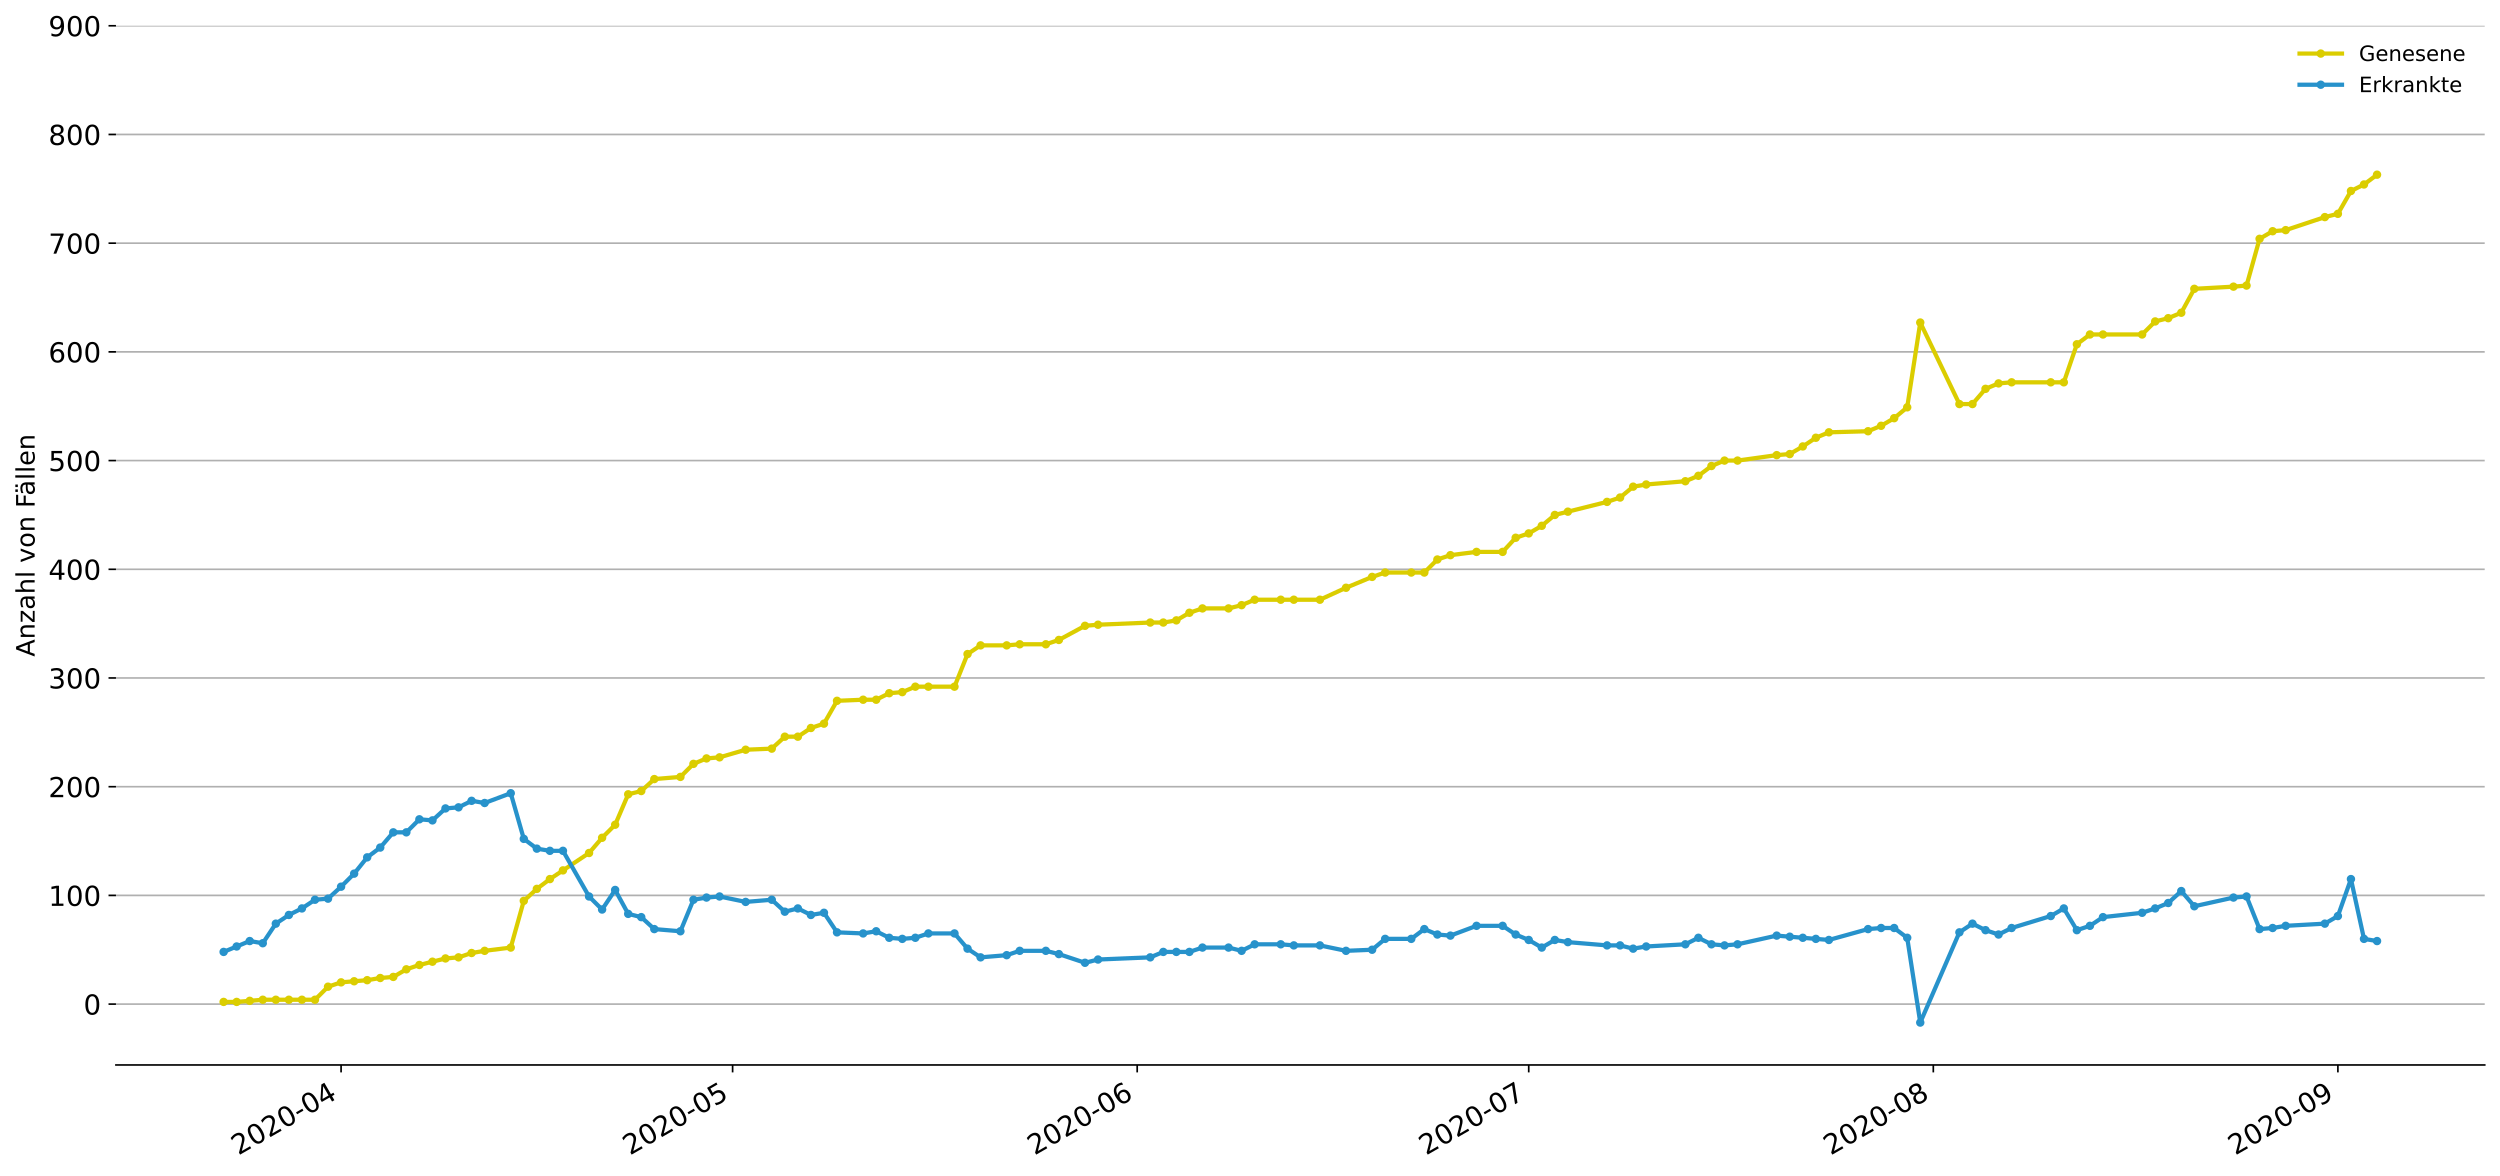 <?xml version="1.0" encoding="utf-8" standalone="no"?>
<!DOCTYPE svg PUBLIC "-//W3C//DTD SVG 1.1//EN"
  "http://www.w3.org/Graphics/SVG/1.1/DTD/svg11.dtd">
<!-- Created with matplotlib (https://matplotlib.org/) -->
<svg height="553.994pt" version="1.1" viewBox="0 0 1177.828 553.994" width="1177.828pt" xmlns="http://www.w3.org/2000/svg" xmlns:xlink="http://www.w3.org/1999/xlink">
 <defs>
  <style type="text/css">
*{stroke-linecap:butt;stroke-linejoin:round;}
  </style>
 </defs>
 <g id="figure_1">
  <g id="patch_1">
   <path d="M 0 553.994 
L 1177.828 553.994 
L 1177.828 0 
L 0 0 
z
" style="fill:#ffffff;"/>
  </g>
  <g id="axes_1">
   <g id="patch_2">
    <path d="M 54.627 501.739 
L 1170.628 501.739 
L 1170.628 12.139 
L 54.627 12.139 
z
" style="fill:#ffffff;"/>
   </g>
   <g id="matplotlib.axis_1">
    <g id="xtick_1">
     <g id="line2d_1">
      <defs>
       <path d="M 0 0 
L 0 3.5 
" id="m24f61c75d9" style="stroke:#000000;stroke-width:0.8;"/>
      </defs>
      <g>
       <use style="stroke:#000000;stroke-width:0.8;" x="160.694" xlink:href="#m24f61c75d9" y="501.739"/>
      </g>
     </g>
     <g id="text_1">
      <!-- 2020-04 -->
      <defs>
       <path d="M 19.188 8.297 
L 53.609 8.297 
L 53.609 0 
L 7.328 0 
L 7.328 8.297 
Q 12.938 14.109 22.625 23.891 
Q 32.328 33.688 34.812 36.531 
Q 39.547 41.844 41.422 45.531 
Q 43.312 49.219 43.312 52.781 
Q 43.312 58.594 39.234 62.25 
Q 35.156 65.922 28.609 65.922 
Q 23.969 65.922 18.812 64.312 
Q 13.672 62.703 7.812 59.422 
L 7.812 69.391 
Q 13.766 71.781 18.938 73 
Q 24.125 74.219 28.422 74.219 
Q 39.75 74.219 46.484 68.547 
Q 53.219 62.891 53.219 53.422 
Q 53.219 48.922 51.531 44.891 
Q 49.859 40.875 45.406 35.406 
Q 44.188 33.984 37.641 27.219 
Q 31.109 20.453 19.188 8.297 
z
" id="DejaVuSans-50"/>
       <path d="M 31.781 66.406 
Q 24.172 66.406 20.328 58.906 
Q 16.5 51.422 16.5 36.375 
Q 16.5 21.391 20.328 13.891 
Q 24.172 6.391 31.781 6.391 
Q 39.453 6.391 43.281 13.891 
Q 47.125 21.391 47.125 36.375 
Q 47.125 51.422 43.281 58.906 
Q 39.453 66.406 31.781 66.406 
z
M 31.781 74.219 
Q 44.047 74.219 50.516 64.516 
Q 56.984 54.828 56.984 36.375 
Q 56.984 17.969 50.516 8.266 
Q 44.047 -1.422 31.781 -1.422 
Q 19.531 -1.422 13.062 8.266 
Q 6.594 17.969 6.594 36.375 
Q 6.594 54.828 13.062 64.516 
Q 19.531 74.219 31.781 74.219 
z
" id="DejaVuSans-48"/>
       <path d="M 4.891 31.391 
L 31.203 31.391 
L 31.203 23.391 
L 4.891 23.391 
z
" id="DejaVuSans-45"/>
       <path d="M 37.797 64.312 
L 12.891 25.391 
L 37.797 25.391 
z
M 35.203 72.906 
L 47.609 72.906 
L 47.609 25.391 
L 58.016 25.391 
L 58.016 17.188 
L 47.609 17.188 
L 47.609 0 
L 37.797 0 
L 37.797 17.188 
L 4.891 17.188 
L 4.891 26.703 
z
" id="DejaVuSans-52"/>
      </defs>
      <g transform="translate(112.301 544.452)rotate(-30)scale(0.13 -0.13)">
       <use xlink:href="#DejaVuSans-50"/>
       <use x="63.623" xlink:href="#DejaVuSans-48"/>
       <use x="127.246" xlink:href="#DejaVuSans-50"/>
       <use x="190.869" xlink:href="#DejaVuSans-48"/>
       <use x="254.492" xlink:href="#DejaVuSans-45"/>
       <use x="290.576" xlink:href="#DejaVuSans-48"/>
       <use x="354.199" xlink:href="#DejaVuSans-52"/>
      </g>
     </g>
    </g>
    <g id="xtick_2">
     <g id="line2d_2">
      <g>
       <use style="stroke:#000000;stroke-width:0.8;" x="345.156" xlink:href="#m24f61c75d9" y="501.739"/>
      </g>
     </g>
     <g id="text_2">
      <!-- 2020-05 -->
      <defs>
       <path d="M 10.797 72.906 
L 49.516 72.906 
L 49.516 64.594 
L 19.828 64.594 
L 19.828 46.734 
Q 21.969 47.469 24.109 47.828 
Q 26.266 48.188 28.422 48.188 
Q 40.625 48.188 47.75 41.5 
Q 54.891 34.812 54.891 23.391 
Q 54.891 11.625 47.562 5.094 
Q 40.234 -1.422 26.906 -1.422 
Q 22.312 -1.422 17.547 -0.641 
Q 12.797 0.141 7.719 1.703 
L 7.719 11.625 
Q 12.109 9.234 16.797 8.062 
Q 21.484 6.891 26.703 6.891 
Q 35.156 6.891 40.078 11.328 
Q 45.016 15.766 45.016 23.391 
Q 45.016 31 40.078 35.438 
Q 35.156 39.891 26.703 39.891 
Q 22.75 39.891 18.812 39.016 
Q 14.891 38.141 10.797 36.281 
z
" id="DejaVuSans-53"/>
      </defs>
      <g transform="translate(296.764 544.452)rotate(-30)scale(0.13 -0.13)">
       <use xlink:href="#DejaVuSans-50"/>
       <use x="63.623" xlink:href="#DejaVuSans-48"/>
       <use x="127.246" xlink:href="#DejaVuSans-50"/>
       <use x="190.869" xlink:href="#DejaVuSans-48"/>
       <use x="254.492" xlink:href="#DejaVuSans-45"/>
       <use x="290.576" xlink:href="#DejaVuSans-48"/>
       <use x="354.199" xlink:href="#DejaVuSans-53"/>
      </g>
     </g>
    </g>
    <g id="xtick_3">
     <g id="line2d_3">
      <g>
       <use style="stroke:#000000;stroke-width:0.8;" x="535.768" xlink:href="#m24f61c75d9" y="501.739"/>
      </g>
     </g>
     <g id="text_3">
      <!-- 2020-06 -->
      <defs>
       <path d="M 33.016 40.375 
Q 26.375 40.375 22.484 35.828 
Q 18.609 31.297 18.609 23.391 
Q 18.609 15.531 22.484 10.953 
Q 26.375 6.391 33.016 6.391 
Q 39.656 6.391 43.531 10.953 
Q 47.406 15.531 47.406 23.391 
Q 47.406 31.297 43.531 35.828 
Q 39.656 40.375 33.016 40.375 
z
M 52.594 71.297 
L 52.594 62.312 
Q 48.875 64.062 45.094 64.984 
Q 41.312 65.922 37.594 65.922 
Q 27.828 65.922 22.672 59.328 
Q 17.531 52.734 16.797 39.406 
Q 19.672 43.656 24.016 45.922 
Q 28.375 48.188 33.594 48.188 
Q 44.578 48.188 50.953 41.516 
Q 57.328 34.859 57.328 23.391 
Q 57.328 12.156 50.688 5.359 
Q 44.047 -1.422 33.016 -1.422 
Q 20.359 -1.422 13.672 8.266 
Q 6.984 17.969 6.984 36.375 
Q 6.984 53.656 15.188 63.938 
Q 23.391 74.219 37.203 74.219 
Q 40.922 74.219 44.703 73.484 
Q 48.484 72.75 52.594 71.297 
z
" id="DejaVuSans-54"/>
      </defs>
      <g transform="translate(487.376 544.452)rotate(-30)scale(0.13 -0.13)">
       <use xlink:href="#DejaVuSans-50"/>
       <use x="63.623" xlink:href="#DejaVuSans-48"/>
       <use x="127.246" xlink:href="#DejaVuSans-50"/>
       <use x="190.869" xlink:href="#DejaVuSans-48"/>
       <use x="254.492" xlink:href="#DejaVuSans-45"/>
       <use x="290.576" xlink:href="#DejaVuSans-48"/>
       <use x="354.199" xlink:href="#DejaVuSans-54"/>
      </g>
     </g>
    </g>
    <g id="xtick_4">
     <g id="line2d_4">
      <g>
       <use style="stroke:#000000;stroke-width:0.8;" x="720.231" xlink:href="#m24f61c75d9" y="501.739"/>
      </g>
     </g>
     <g id="text_4">
      <!-- 2020-07 -->
      <defs>
       <path d="M 8.203 72.906 
L 55.078 72.906 
L 55.078 68.703 
L 28.609 0 
L 18.312 0 
L 43.219 64.594 
L 8.203 64.594 
z
" id="DejaVuSans-55"/>
      </defs>
      <g transform="translate(671.839 544.452)rotate(-30)scale(0.13 -0.13)">
       <use xlink:href="#DejaVuSans-50"/>
       <use x="63.623" xlink:href="#DejaVuSans-48"/>
       <use x="127.246" xlink:href="#DejaVuSans-50"/>
       <use x="190.869" xlink:href="#DejaVuSans-48"/>
       <use x="254.492" xlink:href="#DejaVuSans-45"/>
       <use x="290.576" xlink:href="#DejaVuSans-48"/>
       <use x="354.199" xlink:href="#DejaVuSans-55"/>
      </g>
     </g>
    </g>
    <g id="xtick_5">
     <g id="line2d_5">
      <g>
       <use style="stroke:#000000;stroke-width:0.8;" x="910.842" xlink:href="#m24f61c75d9" y="501.739"/>
      </g>
     </g>
     <g id="text_5">
      <!-- 2020-08 -->
      <defs>
       <path d="M 31.781 34.625 
Q 24.75 34.625 20.719 30.859 
Q 16.703 27.094 16.703 20.516 
Q 16.703 13.922 20.719 10.156 
Q 24.75 6.391 31.781 6.391 
Q 38.812 6.391 42.859 10.172 
Q 46.922 13.969 46.922 20.516 
Q 46.922 27.094 42.891 30.859 
Q 38.875 34.625 31.781 34.625 
z
M 21.922 38.812 
Q 15.578 40.375 12.031 44.719 
Q 8.5 49.078 8.5 55.328 
Q 8.5 64.062 14.719 69.141 
Q 20.953 74.219 31.781 74.219 
Q 42.672 74.219 48.875 69.141 
Q 55.078 64.062 55.078 55.328 
Q 55.078 49.078 51.531 44.719 
Q 48 40.375 41.703 38.812 
Q 48.828 37.156 52.797 32.312 
Q 56.781 27.484 56.781 20.516 
Q 56.781 9.906 50.312 4.234 
Q 43.844 -1.422 31.781 -1.422 
Q 19.734 -1.422 13.25 4.234 
Q 6.781 9.906 6.781 20.516 
Q 6.781 27.484 10.781 32.312 
Q 14.797 37.156 21.922 38.812 
z
M 18.312 54.391 
Q 18.312 48.734 21.844 45.562 
Q 25.391 42.391 31.781 42.391 
Q 38.141 42.391 41.719 45.562 
Q 45.312 48.734 45.312 54.391 
Q 45.312 60.062 41.719 63.234 
Q 38.141 66.406 31.781 66.406 
Q 25.391 66.406 21.844 63.234 
Q 18.312 60.062 18.312 54.391 
z
" id="DejaVuSans-56"/>
      </defs>
      <g transform="translate(862.45 544.452)rotate(-30)scale(0.13 -0.13)">
       <use xlink:href="#DejaVuSans-50"/>
       <use x="63.623" xlink:href="#DejaVuSans-48"/>
       <use x="127.246" xlink:href="#DejaVuSans-50"/>
       <use x="190.869" xlink:href="#DejaVuSans-48"/>
       <use x="254.492" xlink:href="#DejaVuSans-45"/>
       <use x="290.576" xlink:href="#DejaVuSans-48"/>
       <use x="354.199" xlink:href="#DejaVuSans-56"/>
      </g>
     </g>
    </g>
    <g id="xtick_6">
     <g id="line2d_6">
      <g>
       <use style="stroke:#000000;stroke-width:0.8;" x="1101.454" xlink:href="#m24f61c75d9" y="501.739"/>
      </g>
     </g>
     <g id="text_6">
      <!-- 2020-09 -->
      <defs>
       <path d="M 10.984 1.516 
L 10.984 10.5 
Q 14.703 8.734 18.5 7.812 
Q 22.312 6.891 25.984 6.891 
Q 35.75 6.891 40.891 13.453 
Q 46.047 20.016 46.781 33.406 
Q 43.953 29.203 39.594 26.953 
Q 35.25 24.703 29.984 24.703 
Q 19.047 24.703 12.672 31.312 
Q 6.297 37.938 6.297 49.422 
Q 6.297 60.641 12.938 67.422 
Q 19.578 74.219 30.609 74.219 
Q 43.266 74.219 49.922 64.516 
Q 56.594 54.828 56.594 36.375 
Q 56.594 19.141 48.406 8.859 
Q 40.234 -1.422 26.422 -1.422 
Q 22.703 -1.422 18.891 -0.688 
Q 15.094 0.047 10.984 1.516 
z
M 30.609 32.422 
Q 37.25 32.422 41.125 36.953 
Q 45.016 41.5 45.016 49.422 
Q 45.016 57.281 41.125 61.844 
Q 37.25 66.406 30.609 66.406 
Q 23.969 66.406 20.094 61.844 
Q 16.219 57.281 16.219 49.422 
Q 16.219 41.5 20.094 36.953 
Q 23.969 32.422 30.609 32.422 
z
" id="DejaVuSans-57"/>
      </defs>
      <g transform="translate(1053.062 544.452)rotate(-30)scale(0.13 -0.13)">
       <use xlink:href="#DejaVuSans-50"/>
       <use x="63.623" xlink:href="#DejaVuSans-48"/>
       <use x="127.246" xlink:href="#DejaVuSans-50"/>
       <use x="190.869" xlink:href="#DejaVuSans-48"/>
       <use x="254.492" xlink:href="#DejaVuSans-45"/>
       <use x="290.576" xlink:href="#DejaVuSans-48"/>
       <use x="354.199" xlink:href="#DejaVuSans-57"/>
      </g>
     </g>
    </g>
   </g>
   <g id="matplotlib.axis_2">
    <g id="ytick_1">
     <g id="line2d_7">
      <path clip-path="url(#pc9ad315c5d)" d="M 54.627 473.059 
L 1170.628 473.059 
" style="fill:none;stroke:#b0b0b0;stroke-linecap:square;stroke-width:0.8;"/>
     </g>
     <g id="line2d_8">
      <defs>
       <path d="M 0 0 
L -3.5 0 
" id="me8379c0ee9" style="stroke:#000000;stroke-width:0.8;"/>
      </defs>
      <g>
       <use style="stroke:#000000;stroke-width:0.8;" x="54.627" xlink:href="#me8379c0ee9" y="473.059"/>
      </g>
     </g>
     <g id="text_7">
      <!-- 0 -->
      <g transform="translate(39.356 477.998)scale(0.13 -0.13)">
       <use xlink:href="#DejaVuSans-48"/>
      </g>
     </g>
    </g>
    <g id="ytick_2">
     <g id="line2d_9">
      <path clip-path="url(#pc9ad315c5d)" d="M 54.627 421.846 
L 1170.628 421.846 
" style="fill:none;stroke:#b0b0b0;stroke-linecap:square;stroke-width:0.8;"/>
     </g>
     <g id="line2d_10">
      <g>
       <use style="stroke:#000000;stroke-width:0.8;" x="54.627" xlink:href="#me8379c0ee9" y="421.846"/>
      </g>
     </g>
     <g id="text_8">
      <!-- 100 -->
      <defs>
       <path d="M 12.406 8.297 
L 28.516 8.297 
L 28.516 63.922 
L 10.984 60.406 
L 10.984 69.391 
L 28.422 72.906 
L 38.281 72.906 
L 38.281 8.297 
L 54.391 8.297 
L 54.391 0 
L 12.406 0 
z
" id="DejaVuSans-49"/>
      </defs>
      <g transform="translate(22.814 426.785)scale(0.13 -0.13)">
       <use xlink:href="#DejaVuSans-49"/>
       <use x="63.623" xlink:href="#DejaVuSans-48"/>
       <use x="127.246" xlink:href="#DejaVuSans-48"/>
      </g>
     </g>
    </g>
    <g id="ytick_3">
     <g id="line2d_11">
      <path clip-path="url(#pc9ad315c5d)" d="M 54.627 370.633 
L 1170.628 370.633 
" style="fill:none;stroke:#b0b0b0;stroke-linecap:square;stroke-width:0.8;"/>
     </g>
     <g id="line2d_12">
      <g>
       <use style="stroke:#000000;stroke-width:0.8;" x="54.627" xlink:href="#me8379c0ee9" y="370.633"/>
      </g>
     </g>
     <g id="text_9">
      <!-- 200 -->
      <g transform="translate(22.814 375.572)scale(0.13 -0.13)">
       <use xlink:href="#DejaVuSans-50"/>
       <use x="63.623" xlink:href="#DejaVuSans-48"/>
       <use x="127.246" xlink:href="#DejaVuSans-48"/>
      </g>
     </g>
    </g>
    <g id="ytick_4">
     <g id="line2d_13">
      <path clip-path="url(#pc9ad315c5d)" d="M 54.627 319.419 
L 1170.628 319.419 
" style="fill:none;stroke:#b0b0b0;stroke-linecap:square;stroke-width:0.8;"/>
     </g>
     <g id="line2d_14">
      <g>
       <use style="stroke:#000000;stroke-width:0.8;" x="54.627" xlink:href="#me8379c0ee9" y="319.419"/>
      </g>
     </g>
     <g id="text_10">
      <!-- 300 -->
      <defs>
       <path d="M 40.578 39.312 
Q 47.656 37.797 51.625 33 
Q 55.609 28.219 55.609 21.188 
Q 55.609 10.406 48.188 4.484 
Q 40.766 -1.422 27.094 -1.422 
Q 22.516 -1.422 17.656 -0.516 
Q 12.797 0.391 7.625 2.203 
L 7.625 11.719 
Q 11.719 9.328 16.594 8.109 
Q 21.484 6.891 26.812 6.891 
Q 36.078 6.891 40.938 10.547 
Q 45.797 14.203 45.797 21.188 
Q 45.797 27.641 41.281 31.266 
Q 36.766 34.906 28.719 34.906 
L 20.219 34.906 
L 20.219 43.016 
L 29.109 43.016 
Q 36.375 43.016 40.234 45.922 
Q 44.094 48.828 44.094 54.297 
Q 44.094 59.906 40.109 62.906 
Q 36.141 65.922 28.719 65.922 
Q 24.656 65.922 20.016 65.031 
Q 15.375 64.156 9.812 62.312 
L 9.812 71.094 
Q 15.438 72.656 20.344 73.438 
Q 25.25 74.219 29.594 74.219 
Q 40.828 74.219 47.359 69.109 
Q 53.906 64.016 53.906 55.328 
Q 53.906 49.266 50.438 45.094 
Q 46.969 40.922 40.578 39.312 
z
" id="DejaVuSans-51"/>
      </defs>
      <g transform="translate(22.814 324.358)scale(0.13 -0.13)">
       <use xlink:href="#DejaVuSans-51"/>
       <use x="63.623" xlink:href="#DejaVuSans-48"/>
       <use x="127.246" xlink:href="#DejaVuSans-48"/>
      </g>
     </g>
    </g>
    <g id="ytick_5">
     <g id="line2d_15">
      <path clip-path="url(#pc9ad315c5d)" d="M 54.627 268.206 
L 1170.628 268.206 
" style="fill:none;stroke:#b0b0b0;stroke-linecap:square;stroke-width:0.8;"/>
     </g>
     <g id="line2d_16">
      <g>
       <use style="stroke:#000000;stroke-width:0.8;" x="54.627" xlink:href="#me8379c0ee9" y="268.206"/>
      </g>
     </g>
     <g id="text_11">
      <!-- 400 -->
      <g transform="translate(22.814 273.145)scale(0.13 -0.13)">
       <use xlink:href="#DejaVuSans-52"/>
       <use x="63.623" xlink:href="#DejaVuSans-48"/>
       <use x="127.246" xlink:href="#DejaVuSans-48"/>
      </g>
     </g>
    </g>
    <g id="ytick_6">
     <g id="line2d_17">
      <path clip-path="url(#pc9ad315c5d)" d="M 54.627 216.993 
L 1170.628 216.993 
" style="fill:none;stroke:#b0b0b0;stroke-linecap:square;stroke-width:0.8;"/>
     </g>
     <g id="line2d_18">
      <g>
       <use style="stroke:#000000;stroke-width:0.8;" x="54.627" xlink:href="#me8379c0ee9" y="216.993"/>
      </g>
     </g>
     <g id="text_12">
      <!-- 500 -->
      <g transform="translate(22.814 221.932)scale(0.13 -0.13)">
       <use xlink:href="#DejaVuSans-53"/>
       <use x="63.623" xlink:href="#DejaVuSans-48"/>
       <use x="127.246" xlink:href="#DejaVuSans-48"/>
      </g>
     </g>
    </g>
    <g id="ytick_7">
     <g id="line2d_19">
      <path clip-path="url(#pc9ad315c5d)" d="M 54.627 165.779 
L 1170.628 165.779 
" style="fill:none;stroke:#b0b0b0;stroke-linecap:square;stroke-width:0.8;"/>
     </g>
     <g id="line2d_20">
      <g>
       <use style="stroke:#000000;stroke-width:0.8;" x="54.627" xlink:href="#me8379c0ee9" y="165.779"/>
      </g>
     </g>
     <g id="text_13">
      <!-- 600 -->
      <g transform="translate(22.814 170.718)scale(0.13 -0.13)">
       <use xlink:href="#DejaVuSans-54"/>
       <use x="63.623" xlink:href="#DejaVuSans-48"/>
       <use x="127.246" xlink:href="#DejaVuSans-48"/>
      </g>
     </g>
    </g>
    <g id="ytick_8">
     <g id="line2d_21">
      <path clip-path="url(#pc9ad315c5d)" d="M 54.627 114.566 
L 1170.628 114.566 
" style="fill:none;stroke:#b0b0b0;stroke-linecap:square;stroke-width:0.8;"/>
     </g>
     <g id="line2d_22">
      <g>
       <use style="stroke:#000000;stroke-width:0.8;" x="54.627" xlink:href="#me8379c0ee9" y="114.566"/>
      </g>
     </g>
     <g id="text_14">
      <!-- 700 -->
      <g transform="translate(22.814 119.505)scale(0.13 -0.13)">
       <use xlink:href="#DejaVuSans-55"/>
       <use x="63.623" xlink:href="#DejaVuSans-48"/>
       <use x="127.246" xlink:href="#DejaVuSans-48"/>
      </g>
     </g>
    </g>
    <g id="ytick_9">
     <g id="line2d_23">
      <path clip-path="url(#pc9ad315c5d)" d="M 54.627 63.352 
L 1170.628 63.352 
" style="fill:none;stroke:#b0b0b0;stroke-linecap:square;stroke-width:0.8;"/>
     </g>
     <g id="line2d_24">
      <g>
       <use style="stroke:#000000;stroke-width:0.8;" x="54.627" xlink:href="#me8379c0ee9" y="63.352"/>
      </g>
     </g>
     <g id="text_15">
      <!-- 800 -->
      <g transform="translate(22.814 68.291)scale(0.13 -0.13)">
       <use xlink:href="#DejaVuSans-56"/>
       <use x="63.623" xlink:href="#DejaVuSans-48"/>
       <use x="127.246" xlink:href="#DejaVuSans-48"/>
      </g>
     </g>
    </g>
    <g id="ytick_10">
     <g id="line2d_25">
      <path clip-path="url(#pc9ad315c5d)" d="M 54.627 12.139 
L 1170.628 12.139 
" style="fill:none;stroke:#b0b0b0;stroke-linecap:square;stroke-width:0.8;"/>
     </g>
     <g id="line2d_26">
      <g>
       <use style="stroke:#000000;stroke-width:0.8;" x="54.627" xlink:href="#me8379c0ee9" y="12.139"/>
      </g>
     </g>
     <g id="text_16">
      <!-- 900 -->
      <g transform="translate(22.814 17.078)scale(0.13 -0.13)">
       <use xlink:href="#DejaVuSans-57"/>
       <use x="63.623" xlink:href="#DejaVuSans-48"/>
       <use x="127.246" xlink:href="#DejaVuSans-48"/>
      </g>
     </g>
    </g>
    <g id="text_17">
     <!-- Anzahl von Fällen -->
     <defs>
      <path d="M 34.188 63.188 
L 20.797 26.906 
L 47.609 26.906 
z
M 28.609 72.906 
L 39.797 72.906 
L 67.578 0 
L 57.328 0 
L 50.688 18.703 
L 17.828 18.703 
L 11.188 0 
L 0.781 0 
z
" id="DejaVuSans-65"/>
      <path d="M 54.891 33.016 
L 54.891 0 
L 45.906 0 
L 45.906 32.719 
Q 45.906 40.484 42.875 44.328 
Q 39.844 48.188 33.797 48.188 
Q 26.516 48.188 22.312 43.547 
Q 18.109 38.922 18.109 30.906 
L 18.109 0 
L 9.078 0 
L 9.078 54.688 
L 18.109 54.688 
L 18.109 46.188 
Q 21.344 51.125 25.703 53.562 
Q 30.078 56 35.797 56 
Q 45.219 56 50.047 50.172 
Q 54.891 44.344 54.891 33.016 
z
" id="DejaVuSans-110"/>
      <path d="M 5.516 54.688 
L 48.188 54.688 
L 48.188 46.484 
L 14.406 7.172 
L 48.188 7.172 
L 48.188 0 
L 4.297 0 
L 4.297 8.203 
L 38.094 47.516 
L 5.516 47.516 
z
" id="DejaVuSans-122"/>
      <path d="M 34.281 27.484 
Q 23.391 27.484 19.188 25 
Q 14.984 22.516 14.984 16.5 
Q 14.984 11.719 18.141 8.906 
Q 21.297 6.109 26.703 6.109 
Q 34.188 6.109 38.703 11.406 
Q 43.219 16.703 43.219 25.484 
L 43.219 27.484 
z
M 52.203 31.203 
L 52.203 0 
L 43.219 0 
L 43.219 8.297 
Q 40.141 3.328 35.547 0.953 
Q 30.953 -1.422 24.312 -1.422 
Q 15.922 -1.422 10.953 3.297 
Q 6 8.016 6 15.922 
Q 6 25.141 12.172 29.828 
Q 18.359 34.516 30.609 34.516 
L 43.219 34.516 
L 43.219 35.406 
Q 43.219 41.609 39.141 45 
Q 35.062 48.391 27.688 48.391 
Q 23 48.391 18.547 47.266 
Q 14.109 46.141 10.016 43.891 
L 10.016 52.203 
Q 14.938 54.109 19.578 55.047 
Q 24.219 56 28.609 56 
Q 40.484 56 46.344 49.844 
Q 52.203 43.703 52.203 31.203 
z
" id="DejaVuSans-97"/>
      <path d="M 54.891 33.016 
L 54.891 0 
L 45.906 0 
L 45.906 32.719 
Q 45.906 40.484 42.875 44.328 
Q 39.844 48.188 33.797 48.188 
Q 26.516 48.188 22.312 43.547 
Q 18.109 38.922 18.109 30.906 
L 18.109 0 
L 9.078 0 
L 9.078 75.984 
L 18.109 75.984 
L 18.109 46.188 
Q 21.344 51.125 25.703 53.562 
Q 30.078 56 35.797 56 
Q 45.219 56 50.047 50.172 
Q 54.891 44.344 54.891 33.016 
z
" id="DejaVuSans-104"/>
      <path d="M 9.422 75.984 
L 18.406 75.984 
L 18.406 0 
L 9.422 0 
z
" id="DejaVuSans-108"/>
      <path id="DejaVuSans-32"/>
      <path d="M 2.984 54.688 
L 12.5 54.688 
L 29.594 8.797 
L 46.688 54.688 
L 56.203 54.688 
L 35.688 0 
L 23.484 0 
z
" id="DejaVuSans-118"/>
      <path d="M 30.609 48.391 
Q 23.391 48.391 19.188 42.75 
Q 14.984 37.109 14.984 27.297 
Q 14.984 17.484 19.156 11.844 
Q 23.344 6.203 30.609 6.203 
Q 37.797 6.203 41.984 11.859 
Q 46.188 17.531 46.188 27.297 
Q 46.188 37.016 41.984 42.703 
Q 37.797 48.391 30.609 48.391 
z
M 30.609 56 
Q 42.328 56 49.016 48.375 
Q 55.719 40.766 55.719 27.297 
Q 55.719 13.875 49.016 6.219 
Q 42.328 -1.422 30.609 -1.422 
Q 18.844 -1.422 12.172 6.219 
Q 5.516 13.875 5.516 27.297 
Q 5.516 40.766 12.172 48.375 
Q 18.844 56 30.609 56 
z
" id="DejaVuSans-111"/>
      <path d="M 9.812 72.906 
L 51.703 72.906 
L 51.703 64.594 
L 19.672 64.594 
L 19.672 43.109 
L 48.578 43.109 
L 48.578 34.812 
L 19.672 34.812 
L 19.672 0 
L 9.812 0 
z
" id="DejaVuSans-70"/>
      <path d="M 34.281 27.484 
Q 23.391 27.484 19.188 25 
Q 14.984 22.516 14.984 16.5 
Q 14.984 11.719 18.141 8.906 
Q 21.297 6.109 26.703 6.109 
Q 34.188 6.109 38.703 11.406 
Q 43.219 16.703 43.219 25.484 
L 43.219 27.484 
z
M 52.203 31.203 
L 52.203 0 
L 43.219 0 
L 43.219 8.297 
Q 40.141 3.328 35.547 0.953 
Q 30.953 -1.422 24.312 -1.422 
Q 15.922 -1.422 10.953 3.297 
Q 6 8.016 6 15.922 
Q 6 25.141 12.172 29.828 
Q 18.359 34.516 30.609 34.516 
L 43.219 34.516 
L 43.219 35.406 
Q 43.219 41.609 39.141 45 
Q 35.062 48.391 27.688 48.391 
Q 23 48.391 18.547 47.266 
Q 14.109 46.141 10.016 43.891 
L 10.016 52.203 
Q 14.938 54.109 19.578 55.047 
Q 24.219 56 28.609 56 
Q 40.484 56 46.344 49.844 
Q 52.203 43.703 52.203 31.203 
z
M 33.594 75.781 
L 43.5 75.781 
L 43.5 65.922 
L 33.594 65.922 
z
M 14.5 75.781 
L 24.406 75.781 
L 24.406 65.922 
L 14.5 65.922 
z
" id="DejaVuSans-228"/>
      <path d="M 56.203 29.594 
L 56.203 25.203 
L 14.891 25.203 
Q 15.484 15.922 20.484 11.062 
Q 25.484 6.203 34.422 6.203 
Q 39.594 6.203 44.453 7.469 
Q 49.312 8.734 54.109 11.281 
L 54.109 2.781 
Q 49.266 0.734 44.188 -0.344 
Q 39.109 -1.422 33.891 -1.422 
Q 20.797 -1.422 13.156 6.188 
Q 5.516 13.812 5.516 26.812 
Q 5.516 40.234 12.766 48.109 
Q 20.016 56 32.328 56 
Q 43.359 56 49.781 48.891 
Q 56.203 41.797 56.203 29.594 
z
M 47.219 32.234 
Q 47.125 39.594 43.094 43.984 
Q 39.062 48.391 32.422 48.391 
Q 24.906 48.391 20.391 44.141 
Q 15.875 39.891 15.188 32.172 
z
" id="DejaVuSans-101"/>
     </defs>
     <g transform="translate(16.318 309.388)rotate(-90)scale(0.12 -0.12)">
      <use xlink:href="#DejaVuSans-65"/>
      <use x="68.408" xlink:href="#DejaVuSans-110"/>
      <use x="131.787" xlink:href="#DejaVuSans-122"/>
      <use x="184.277" xlink:href="#DejaVuSans-97"/>
      <use x="245.557" xlink:href="#DejaVuSans-104"/>
      <use x="308.936" xlink:href="#DejaVuSans-108"/>
      <use x="336.719" xlink:href="#DejaVuSans-32"/>
      <use x="368.506" xlink:href="#DejaVuSans-118"/>
      <use x="427.686" xlink:href="#DejaVuSans-111"/>
      <use x="488.867" xlink:href="#DejaVuSans-110"/>
      <use x="552.246" xlink:href="#DejaVuSans-32"/>
      <use x="584.033" xlink:href="#DejaVuSans-70"/>
      <use x="632.428" xlink:href="#DejaVuSans-228"/>
      <use x="693.707" xlink:href="#DejaVuSans-108"/>
      <use x="721.49" xlink:href="#DejaVuSans-108"/>
      <use x="749.273" xlink:href="#DejaVuSans-101"/>
      <use x="810.797" xlink:href="#DejaVuSans-110"/>
     </g>
    </g>
   </g>
   <g id="line2d_27">
    <path clip-path="url(#pc9ad315c5d)" d="M 105.355 472.035 
L 111.504 472.035 
L 117.652 471.523 
L 123.801 471.011 
L 129.95 471.011 
L 136.099 471.011 
L 142.247 471.011 
L 148.396 471.011 
L 154.545 464.865 
L 160.694 462.817 
L 166.842 462.305 
L 172.991 461.793 
L 179.14 460.768 
L 185.289 460.256 
L 191.437 456.671 
L 197.586 454.623 
L 203.735 453.086 
L 209.884 451.55 
L 216.032 451.038 
L 222.181 448.989 
L 228.33 447.965 
L 240.627 446.429 
L 246.776 424.407 
L 252.925 418.773 
L 259.074 414.164 
L 265.223 410.067 
L 277.52 401.873 
L 283.669 394.703 
L 289.818 388.557 
L 295.966 374.218 
L 302.115 372.681 
L 308.264 367.048 
L 320.561 366.024 
L 326.71 359.878 
L 332.859 357.317 
L 339.008 356.805 
L 351.305 353.22 
L 363.603 352.708 
L 369.751 347.075 
L 375.9 347.075 
L 382.049 342.977 
L 388.198 340.929 
L 394.347 330.174 
L 406.644 329.662 
L 412.793 329.662 
L 418.942 326.589 
L 425.09 326.077 
L 431.239 323.516 
L 437.388 323.516 
L 449.685 323.516 
L 455.834 308.152 
L 461.983 304.055 
L 474.28 304.055 
L 480.429 303.543 
L 492.727 303.543 
L 498.875 301.495 
L 511.173 294.837 
L 517.322 294.325 
L 541.917 293.3 
L 548.066 293.3 
L 554.214 292.276 
L 560.363 288.691 
L 566.512 286.643 
L 578.809 286.643 
L 584.958 285.106 
L 591.107 282.546 
L 603.404 282.546 
L 609.553 282.546 
L 621.851 282.546 
L 634.148 276.912 
L 646.446 271.791 
L 652.594 269.742 
L 664.892 269.742 
L 671.041 269.742 
L 677.189 263.597 
L 683.338 261.548 
L 695.636 260.012 
L 707.933 260.012 
L 714.082 253.354 
L 720.231 251.306 
L 726.38 247.721 
L 732.528 242.599 
L 738.677 241.063 
L 757.123 236.454 
L 763.272 234.405 
L 769.421 229.284 
L 775.57 228.259 
L 794.016 226.723 
L 800.165 224.162 
L 806.313 219.553 
L 812.462 216.993 
L 818.611 216.993 
L 837.057 214.432 
L 843.206 213.92 
L 849.355 210.335 
L 855.504 206.238 
L 861.652 203.677 
L 880.099 203.165 
L 886.247 200.604 
L 892.396 197.019 
L 898.545 191.898 
L 904.694 151.952 
L 923.14 190.362 
L 929.289 190.362 
L 935.437 183.192 
L 941.586 180.631 
L 947.735 180.119 
L 966.181 180.119 
L 972.33 180.119 
L 978.479 162.194 
L 984.628 157.585 
L 990.776 157.585 
L 1009.223 157.585 
L 1015.371 151.439 
L 1021.52 149.903 
L 1027.669 147.342 
L 1033.818 136.075 
L 1052.264 135.051 
L 1058.413 134.539 
L 1064.561 112.517 
L 1070.71 108.932 
L 1076.859 108.42 
L 1095.305 102.275 
L 1101.454 100.738 
L 1107.603 89.983 
L 1113.751 86.911 
L 1119.9 82.301 
" style="fill:none;stroke:#dbcd00;stroke-linecap:square;stroke-width:2;"/>
    <defs>
     <path d="M 0 1.5 
C 0.398 1.5 0.779 1.342 1.061 1.061 
C 1.342 0.779 1.5 0.398 1.5 0 
C 1.5 -0.398 1.342 -0.779 1.061 -1.061 
C 0.779 -1.342 0.398 -1.5 0 -1.5 
C -0.398 -1.5 -0.779 -1.342 -1.061 -1.061 
C -1.342 -0.779 -1.5 -0.398 -1.5 0 
C -1.5 0.398 -1.342 0.779 -1.061 1.061 
C -0.779 1.342 -0.398 1.5 0 1.5 
z
" id="m62e15f4117" style="stroke:#dbcd00;"/>
    </defs>
    <g clip-path="url(#pc9ad315c5d)">
     <use style="fill:#dbcd00;stroke:#dbcd00;" x="105.355" xlink:href="#m62e15f4117" y="472.035"/>
     <use style="fill:#dbcd00;stroke:#dbcd00;" x="111.504" xlink:href="#m62e15f4117" y="472.035"/>
     <use style="fill:#dbcd00;stroke:#dbcd00;" x="117.652" xlink:href="#m62e15f4117" y="471.523"/>
     <use style="fill:#dbcd00;stroke:#dbcd00;" x="123.801" xlink:href="#m62e15f4117" y="471.011"/>
     <use style="fill:#dbcd00;stroke:#dbcd00;" x="129.95" xlink:href="#m62e15f4117" y="471.011"/>
     <use style="fill:#dbcd00;stroke:#dbcd00;" x="136.099" xlink:href="#m62e15f4117" y="471.011"/>
     <use style="fill:#dbcd00;stroke:#dbcd00;" x="142.247" xlink:href="#m62e15f4117" y="471.011"/>
     <use style="fill:#dbcd00;stroke:#dbcd00;" x="148.396" xlink:href="#m62e15f4117" y="471.011"/>
     <use style="fill:#dbcd00;stroke:#dbcd00;" x="154.545" xlink:href="#m62e15f4117" y="464.865"/>
     <use style="fill:#dbcd00;stroke:#dbcd00;" x="160.694" xlink:href="#m62e15f4117" y="462.817"/>
     <use style="fill:#dbcd00;stroke:#dbcd00;" x="166.842" xlink:href="#m62e15f4117" y="462.305"/>
     <use style="fill:#dbcd00;stroke:#dbcd00;" x="172.991" xlink:href="#m62e15f4117" y="461.793"/>
     <use style="fill:#dbcd00;stroke:#dbcd00;" x="179.14" xlink:href="#m62e15f4117" y="460.768"/>
     <use style="fill:#dbcd00;stroke:#dbcd00;" x="185.289" xlink:href="#m62e15f4117" y="460.256"/>
     <use style="fill:#dbcd00;stroke:#dbcd00;" x="191.437" xlink:href="#m62e15f4117" y="456.671"/>
     <use style="fill:#dbcd00;stroke:#dbcd00;" x="197.586" xlink:href="#m62e15f4117" y="454.623"/>
     <use style="fill:#dbcd00;stroke:#dbcd00;" x="203.735" xlink:href="#m62e15f4117" y="453.086"/>
     <use style="fill:#dbcd00;stroke:#dbcd00;" x="209.884" xlink:href="#m62e15f4117" y="451.55"/>
     <use style="fill:#dbcd00;stroke:#dbcd00;" x="216.032" xlink:href="#m62e15f4117" y="451.038"/>
     <use style="fill:#dbcd00;stroke:#dbcd00;" x="222.181" xlink:href="#m62e15f4117" y="448.989"/>
     <use style="fill:#dbcd00;stroke:#dbcd00;" x="228.33" xlink:href="#m62e15f4117" y="447.965"/>
     <use style="fill:#dbcd00;stroke:#dbcd00;" x="240.627" xlink:href="#m62e15f4117" y="446.429"/>
     <use style="fill:#dbcd00;stroke:#dbcd00;" x="246.776" xlink:href="#m62e15f4117" y="424.407"/>
     <use style="fill:#dbcd00;stroke:#dbcd00;" x="252.925" xlink:href="#m62e15f4117" y="418.773"/>
     <use style="fill:#dbcd00;stroke:#dbcd00;" x="259.074" xlink:href="#m62e15f4117" y="414.164"/>
     <use style="fill:#dbcd00;stroke:#dbcd00;" x="265.223" xlink:href="#m62e15f4117" y="410.067"/>
     <use style="fill:#dbcd00;stroke:#dbcd00;" x="277.52" xlink:href="#m62e15f4117" y="401.873"/>
     <use style="fill:#dbcd00;stroke:#dbcd00;" x="283.669" xlink:href="#m62e15f4117" y="394.703"/>
     <use style="fill:#dbcd00;stroke:#dbcd00;" x="289.818" xlink:href="#m62e15f4117" y="388.557"/>
     <use style="fill:#dbcd00;stroke:#dbcd00;" x="295.966" xlink:href="#m62e15f4117" y="374.218"/>
     <use style="fill:#dbcd00;stroke:#dbcd00;" x="302.115" xlink:href="#m62e15f4117" y="372.681"/>
     <use style="fill:#dbcd00;stroke:#dbcd00;" x="308.264" xlink:href="#m62e15f4117" y="367.048"/>
     <use style="fill:#dbcd00;stroke:#dbcd00;" x="320.561" xlink:href="#m62e15f4117" y="366.024"/>
     <use style="fill:#dbcd00;stroke:#dbcd00;" x="326.71" xlink:href="#m62e15f4117" y="359.878"/>
     <use style="fill:#dbcd00;stroke:#dbcd00;" x="332.859" xlink:href="#m62e15f4117" y="357.317"/>
     <use style="fill:#dbcd00;stroke:#dbcd00;" x="339.008" xlink:href="#m62e15f4117" y="356.805"/>
     <use style="fill:#dbcd00;stroke:#dbcd00;" x="351.305" xlink:href="#m62e15f4117" y="353.22"/>
     <use style="fill:#dbcd00;stroke:#dbcd00;" x="363.603" xlink:href="#m62e15f4117" y="352.708"/>
     <use style="fill:#dbcd00;stroke:#dbcd00;" x="369.751" xlink:href="#m62e15f4117" y="347.075"/>
     <use style="fill:#dbcd00;stroke:#dbcd00;" x="375.9" xlink:href="#m62e15f4117" y="347.075"/>
     <use style="fill:#dbcd00;stroke:#dbcd00;" x="382.049" xlink:href="#m62e15f4117" y="342.977"/>
     <use style="fill:#dbcd00;stroke:#dbcd00;" x="388.198" xlink:href="#m62e15f4117" y="340.929"/>
     <use style="fill:#dbcd00;stroke:#dbcd00;" x="394.347" xlink:href="#m62e15f4117" y="330.174"/>
     <use style="fill:#dbcd00;stroke:#dbcd00;" x="406.644" xlink:href="#m62e15f4117" y="329.662"/>
     <use style="fill:#dbcd00;stroke:#dbcd00;" x="412.793" xlink:href="#m62e15f4117" y="329.662"/>
     <use style="fill:#dbcd00;stroke:#dbcd00;" x="418.942" xlink:href="#m62e15f4117" y="326.589"/>
     <use style="fill:#dbcd00;stroke:#dbcd00;" x="425.09" xlink:href="#m62e15f4117" y="326.077"/>
     <use style="fill:#dbcd00;stroke:#dbcd00;" x="431.239" xlink:href="#m62e15f4117" y="323.516"/>
     <use style="fill:#dbcd00;stroke:#dbcd00;" x="437.388" xlink:href="#m62e15f4117" y="323.516"/>
     <use style="fill:#dbcd00;stroke:#dbcd00;" x="449.685" xlink:href="#m62e15f4117" y="323.516"/>
     <use style="fill:#dbcd00;stroke:#dbcd00;" x="455.834" xlink:href="#m62e15f4117" y="308.152"/>
     <use style="fill:#dbcd00;stroke:#dbcd00;" x="461.983" xlink:href="#m62e15f4117" y="304.055"/>
     <use style="fill:#dbcd00;stroke:#dbcd00;" x="474.28" xlink:href="#m62e15f4117" y="304.055"/>
     <use style="fill:#dbcd00;stroke:#dbcd00;" x="480.429" xlink:href="#m62e15f4117" y="303.543"/>
     <use style="fill:#dbcd00;stroke:#dbcd00;" x="492.727" xlink:href="#m62e15f4117" y="303.543"/>
     <use style="fill:#dbcd00;stroke:#dbcd00;" x="498.875" xlink:href="#m62e15f4117" y="301.495"/>
     <use style="fill:#dbcd00;stroke:#dbcd00;" x="511.173" xlink:href="#m62e15f4117" y="294.837"/>
     <use style="fill:#dbcd00;stroke:#dbcd00;" x="517.322" xlink:href="#m62e15f4117" y="294.325"/>
     <use style="fill:#dbcd00;stroke:#dbcd00;" x="541.917" xlink:href="#m62e15f4117" y="293.3"/>
     <use style="fill:#dbcd00;stroke:#dbcd00;" x="548.066" xlink:href="#m62e15f4117" y="293.3"/>
     <use style="fill:#dbcd00;stroke:#dbcd00;" x="554.214" xlink:href="#m62e15f4117" y="292.276"/>
     <use style="fill:#dbcd00;stroke:#dbcd00;" x="560.363" xlink:href="#m62e15f4117" y="288.691"/>
     <use style="fill:#dbcd00;stroke:#dbcd00;" x="566.512" xlink:href="#m62e15f4117" y="286.643"/>
     <use style="fill:#dbcd00;stroke:#dbcd00;" x="578.809" xlink:href="#m62e15f4117" y="286.643"/>
     <use style="fill:#dbcd00;stroke:#dbcd00;" x="584.958" xlink:href="#m62e15f4117" y="285.106"/>
     <use style="fill:#dbcd00;stroke:#dbcd00;" x="591.107" xlink:href="#m62e15f4117" y="282.546"/>
     <use style="fill:#dbcd00;stroke:#dbcd00;" x="603.404" xlink:href="#m62e15f4117" y="282.546"/>
     <use style="fill:#dbcd00;stroke:#dbcd00;" x="609.553" xlink:href="#m62e15f4117" y="282.546"/>
     <use style="fill:#dbcd00;stroke:#dbcd00;" x="621.851" xlink:href="#m62e15f4117" y="282.546"/>
     <use style="fill:#dbcd00;stroke:#dbcd00;" x="634.148" xlink:href="#m62e15f4117" y="276.912"/>
     <use style="fill:#dbcd00;stroke:#dbcd00;" x="646.446" xlink:href="#m62e15f4117" y="271.791"/>
     <use style="fill:#dbcd00;stroke:#dbcd00;" x="652.594" xlink:href="#m62e15f4117" y="269.742"/>
     <use style="fill:#dbcd00;stroke:#dbcd00;" x="664.892" xlink:href="#m62e15f4117" y="269.742"/>
     <use style="fill:#dbcd00;stroke:#dbcd00;" x="671.041" xlink:href="#m62e15f4117" y="269.742"/>
     <use style="fill:#dbcd00;stroke:#dbcd00;" x="677.189" xlink:href="#m62e15f4117" y="263.597"/>
     <use style="fill:#dbcd00;stroke:#dbcd00;" x="683.338" xlink:href="#m62e15f4117" y="261.548"/>
     <use style="fill:#dbcd00;stroke:#dbcd00;" x="695.636" xlink:href="#m62e15f4117" y="260.012"/>
     <use style="fill:#dbcd00;stroke:#dbcd00;" x="707.933" xlink:href="#m62e15f4117" y="260.012"/>
     <use style="fill:#dbcd00;stroke:#dbcd00;" x="714.082" xlink:href="#m62e15f4117" y="253.354"/>
     <use style="fill:#dbcd00;stroke:#dbcd00;" x="720.231" xlink:href="#m62e15f4117" y="251.306"/>
     <use style="fill:#dbcd00;stroke:#dbcd00;" x="726.38" xlink:href="#m62e15f4117" y="247.721"/>
     <use style="fill:#dbcd00;stroke:#dbcd00;" x="732.528" xlink:href="#m62e15f4117" y="242.599"/>
     <use style="fill:#dbcd00;stroke:#dbcd00;" x="738.677" xlink:href="#m62e15f4117" y="241.063"/>
     <use style="fill:#dbcd00;stroke:#dbcd00;" x="757.123" xlink:href="#m62e15f4117" y="236.454"/>
     <use style="fill:#dbcd00;stroke:#dbcd00;" x="763.272" xlink:href="#m62e15f4117" y="234.405"/>
     <use style="fill:#dbcd00;stroke:#dbcd00;" x="769.421" xlink:href="#m62e15f4117" y="229.284"/>
     <use style="fill:#dbcd00;stroke:#dbcd00;" x="775.57" xlink:href="#m62e15f4117" y="228.259"/>
     <use style="fill:#dbcd00;stroke:#dbcd00;" x="794.016" xlink:href="#m62e15f4117" y="226.723"/>
     <use style="fill:#dbcd00;stroke:#dbcd00;" x="800.165" xlink:href="#m62e15f4117" y="224.162"/>
     <use style="fill:#dbcd00;stroke:#dbcd00;" x="806.313" xlink:href="#m62e15f4117" y="219.553"/>
     <use style="fill:#dbcd00;stroke:#dbcd00;" x="812.462" xlink:href="#m62e15f4117" y="216.993"/>
     <use style="fill:#dbcd00;stroke:#dbcd00;" x="818.611" xlink:href="#m62e15f4117" y="216.993"/>
     <use style="fill:#dbcd00;stroke:#dbcd00;" x="837.057" xlink:href="#m62e15f4117" y="214.432"/>
     <use style="fill:#dbcd00;stroke:#dbcd00;" x="843.206" xlink:href="#m62e15f4117" y="213.92"/>
     <use style="fill:#dbcd00;stroke:#dbcd00;" x="849.355" xlink:href="#m62e15f4117" y="210.335"/>
     <use style="fill:#dbcd00;stroke:#dbcd00;" x="855.504" xlink:href="#m62e15f4117" y="206.238"/>
     <use style="fill:#dbcd00;stroke:#dbcd00;" x="861.652" xlink:href="#m62e15f4117" y="203.677"/>
     <use style="fill:#dbcd00;stroke:#dbcd00;" x="880.099" xlink:href="#m62e15f4117" y="203.165"/>
     <use style="fill:#dbcd00;stroke:#dbcd00;" x="886.247" xlink:href="#m62e15f4117" y="200.604"/>
     <use style="fill:#dbcd00;stroke:#dbcd00;" x="892.396" xlink:href="#m62e15f4117" y="197.019"/>
     <use style="fill:#dbcd00;stroke:#dbcd00;" x="898.545" xlink:href="#m62e15f4117" y="191.898"/>
     <use style="fill:#dbcd00;stroke:#dbcd00;" x="904.694" xlink:href="#m62e15f4117" y="151.952"/>
     <use style="fill:#dbcd00;stroke:#dbcd00;" x="923.14" xlink:href="#m62e15f4117" y="190.362"/>
     <use style="fill:#dbcd00;stroke:#dbcd00;" x="929.289" xlink:href="#m62e15f4117" y="190.362"/>
     <use style="fill:#dbcd00;stroke:#dbcd00;" x="935.437" xlink:href="#m62e15f4117" y="183.192"/>
     <use style="fill:#dbcd00;stroke:#dbcd00;" x="941.586" xlink:href="#m62e15f4117" y="180.631"/>
     <use style="fill:#dbcd00;stroke:#dbcd00;" x="947.735" xlink:href="#m62e15f4117" y="180.119"/>
     <use style="fill:#dbcd00;stroke:#dbcd00;" x="966.181" xlink:href="#m62e15f4117" y="180.119"/>
     <use style="fill:#dbcd00;stroke:#dbcd00;" x="972.33" xlink:href="#m62e15f4117" y="180.119"/>
     <use style="fill:#dbcd00;stroke:#dbcd00;" x="978.479" xlink:href="#m62e15f4117" y="162.194"/>
     <use style="fill:#dbcd00;stroke:#dbcd00;" x="984.628" xlink:href="#m62e15f4117" y="157.585"/>
     <use style="fill:#dbcd00;stroke:#dbcd00;" x="990.776" xlink:href="#m62e15f4117" y="157.585"/>
     <use style="fill:#dbcd00;stroke:#dbcd00;" x="1009.223" xlink:href="#m62e15f4117" y="157.585"/>
     <use style="fill:#dbcd00;stroke:#dbcd00;" x="1015.371" xlink:href="#m62e15f4117" y="151.439"/>
     <use style="fill:#dbcd00;stroke:#dbcd00;" x="1021.52" xlink:href="#m62e15f4117" y="149.903"/>
     <use style="fill:#dbcd00;stroke:#dbcd00;" x="1027.669" xlink:href="#m62e15f4117" y="147.342"/>
     <use style="fill:#dbcd00;stroke:#dbcd00;" x="1033.818" xlink:href="#m62e15f4117" y="136.075"/>
     <use style="fill:#dbcd00;stroke:#dbcd00;" x="1052.264" xlink:href="#m62e15f4117" y="135.051"/>
     <use style="fill:#dbcd00;stroke:#dbcd00;" x="1058.413" xlink:href="#m62e15f4117" y="134.539"/>
     <use style="fill:#dbcd00;stroke:#dbcd00;" x="1064.561" xlink:href="#m62e15f4117" y="112.517"/>
     <use style="fill:#dbcd00;stroke:#dbcd00;" x="1070.71" xlink:href="#m62e15f4117" y="108.932"/>
     <use style="fill:#dbcd00;stroke:#dbcd00;" x="1076.859" xlink:href="#m62e15f4117" y="108.42"/>
     <use style="fill:#dbcd00;stroke:#dbcd00;" x="1095.305" xlink:href="#m62e15f4117" y="102.275"/>
     <use style="fill:#dbcd00;stroke:#dbcd00;" x="1101.454" xlink:href="#m62e15f4117" y="100.738"/>
     <use style="fill:#dbcd00;stroke:#dbcd00;" x="1107.603" xlink:href="#m62e15f4117" y="89.983"/>
     <use style="fill:#dbcd00;stroke:#dbcd00;" x="1113.751" xlink:href="#m62e15f4117" y="86.911"/>
     <use style="fill:#dbcd00;stroke:#dbcd00;" x="1119.9" xlink:href="#m62e15f4117" y="82.301"/>
    </g>
   </g>
   <g id="line2d_28">
    <path clip-path="url(#pc9ad315c5d)" d="M 105.355 448.477 
L 111.504 445.916 
L 117.652 443.356 
L 123.801 444.38 
L 129.95 435.162 
L 136.099 431.065 
L 142.247 427.992 
L 148.396 423.895 
L 154.545 423.382 
L 160.694 417.749 
L 166.842 411.603 
L 172.991 403.921 
L 179.14 399.312 
L 185.289 392.142 
L 191.437 392.142 
L 197.586 385.997 
L 203.735 386.509 
L 209.884 380.875 
L 216.032 380.363 
L 222.181 377.29 
L 228.33 378.315 
L 240.627 373.706 
L 246.776 395.215 
L 252.925 399.824 
L 259.074 400.849 
L 265.223 400.849 
L 277.52 422.358 
L 283.669 428.504 
L 289.818 419.285 
L 295.966 430.552 
L 302.115 432.089 
L 308.264 437.722 
L 320.561 438.747 
L 326.71 423.895 
L 332.859 422.87 
L 339.008 422.358 
L 351.305 424.919 
L 363.603 423.895 
L 369.751 429.528 
L 375.9 427.992 
L 382.049 431.065 
L 388.198 430.04 
L 394.347 439.259 
L 406.644 439.771 
L 412.793 438.747 
L 418.942 441.819 
L 425.09 442.331 
L 431.239 441.819 
L 437.388 439.771 
L 449.685 439.771 
L 455.834 446.941 
L 461.983 451.038 
L 474.28 450.013 
L 480.429 447.965 
L 492.727 447.965 
L 498.875 449.501 
L 511.173 453.598 
L 517.322 452.062 
L 541.917 451.038 
L 548.066 448.477 
L 554.214 448.477 
L 560.363 448.477 
L 566.512 446.429 
L 578.809 446.429 
L 584.958 447.965 
L 591.107 444.892 
L 603.404 444.892 
L 609.553 445.404 
L 621.851 445.404 
L 634.148 447.965 
L 646.446 447.453 
L 652.594 442.331 
L 664.892 442.331 
L 671.041 437.722 
L 677.189 440.283 
L 683.338 440.795 
L 695.636 436.186 
L 707.933 436.186 
L 714.082 440.283 
L 720.231 442.844 
L 726.38 446.429 
L 732.528 442.844 
L 738.677 443.868 
L 757.123 445.404 
L 763.272 445.404 
L 769.421 446.941 
L 775.57 445.916 
L 794.016 444.892 
L 800.165 441.819 
L 806.313 444.892 
L 812.462 445.404 
L 818.611 444.892 
L 837.057 440.795 
L 843.206 441.307 
L 849.355 441.819 
L 855.504 442.331 
L 861.652 442.844 
L 880.099 437.722 
L 886.247 437.21 
L 892.396 437.21 
L 898.545 441.819 
L 904.694 481.766 
L 923.14 439.259 
L 929.289 435.162 
L 935.437 438.234 
L 941.586 440.283 
L 947.735 437.21 
L 966.181 431.577 
L 972.33 427.992 
L 978.479 438.234 
L 984.628 436.186 
L 990.776 432.089 
L 1009.223 430.04 
L 1015.371 427.992 
L 1021.52 425.431 
L 1027.669 419.798 
L 1033.818 426.967 
L 1052.264 422.87 
L 1058.413 422.358 
L 1064.561 437.722 
L 1070.71 437.21 
L 1076.859 436.186 
L 1095.305 435.162 
L 1101.454 431.577 
L 1107.603 414.164 
L 1113.751 442.331 
L 1119.9 443.356 
" style="fill:none;stroke:#2792cb;stroke-linecap:square;stroke-width:2;"/>
    <defs>
     <path d="M 0 1.5 
C 0.398 1.5 0.779 1.342 1.061 1.061 
C 1.342 0.779 1.5 0.398 1.5 0 
C 1.5 -0.398 1.342 -0.779 1.061 -1.061 
C 0.779 -1.342 0.398 -1.5 0 -1.5 
C -0.398 -1.5 -0.779 -1.342 -1.061 -1.061 
C -1.342 -0.779 -1.5 -0.398 -1.5 0 
C -1.5 0.398 -1.342 0.779 -1.061 1.061 
C -0.779 1.342 -0.398 1.5 0 1.5 
z
" id="m1f1491b96e" style="stroke:#2792cb;"/>
    </defs>
    <g clip-path="url(#pc9ad315c5d)">
     <use style="fill:#2792cb;stroke:#2792cb;" x="105.355" xlink:href="#m1f1491b96e" y="448.477"/>
     <use style="fill:#2792cb;stroke:#2792cb;" x="111.504" xlink:href="#m1f1491b96e" y="445.916"/>
     <use style="fill:#2792cb;stroke:#2792cb;" x="117.652" xlink:href="#m1f1491b96e" y="443.356"/>
     <use style="fill:#2792cb;stroke:#2792cb;" x="123.801" xlink:href="#m1f1491b96e" y="444.38"/>
     <use style="fill:#2792cb;stroke:#2792cb;" x="129.95" xlink:href="#m1f1491b96e" y="435.162"/>
     <use style="fill:#2792cb;stroke:#2792cb;" x="136.099" xlink:href="#m1f1491b96e" y="431.065"/>
     <use style="fill:#2792cb;stroke:#2792cb;" x="142.247" xlink:href="#m1f1491b96e" y="427.992"/>
     <use style="fill:#2792cb;stroke:#2792cb;" x="148.396" xlink:href="#m1f1491b96e" y="423.895"/>
     <use style="fill:#2792cb;stroke:#2792cb;" x="154.545" xlink:href="#m1f1491b96e" y="423.382"/>
     <use style="fill:#2792cb;stroke:#2792cb;" x="160.694" xlink:href="#m1f1491b96e" y="417.749"/>
     <use style="fill:#2792cb;stroke:#2792cb;" x="166.842" xlink:href="#m1f1491b96e" y="411.603"/>
     <use style="fill:#2792cb;stroke:#2792cb;" x="172.991" xlink:href="#m1f1491b96e" y="403.921"/>
     <use style="fill:#2792cb;stroke:#2792cb;" x="179.14" xlink:href="#m1f1491b96e" y="399.312"/>
     <use style="fill:#2792cb;stroke:#2792cb;" x="185.289" xlink:href="#m1f1491b96e" y="392.142"/>
     <use style="fill:#2792cb;stroke:#2792cb;" x="191.437" xlink:href="#m1f1491b96e" y="392.142"/>
     <use style="fill:#2792cb;stroke:#2792cb;" x="197.586" xlink:href="#m1f1491b96e" y="385.997"/>
     <use style="fill:#2792cb;stroke:#2792cb;" x="203.735" xlink:href="#m1f1491b96e" y="386.509"/>
     <use style="fill:#2792cb;stroke:#2792cb;" x="209.884" xlink:href="#m1f1491b96e" y="380.875"/>
     <use style="fill:#2792cb;stroke:#2792cb;" x="216.032" xlink:href="#m1f1491b96e" y="380.363"/>
     <use style="fill:#2792cb;stroke:#2792cb;" x="222.181" xlink:href="#m1f1491b96e" y="377.29"/>
     <use style="fill:#2792cb;stroke:#2792cb;" x="228.33" xlink:href="#m1f1491b96e" y="378.315"/>
     <use style="fill:#2792cb;stroke:#2792cb;" x="240.627" xlink:href="#m1f1491b96e" y="373.706"/>
     <use style="fill:#2792cb;stroke:#2792cb;" x="246.776" xlink:href="#m1f1491b96e" y="395.215"/>
     <use style="fill:#2792cb;stroke:#2792cb;" x="252.925" xlink:href="#m1f1491b96e" y="399.824"/>
     <use style="fill:#2792cb;stroke:#2792cb;" x="259.074" xlink:href="#m1f1491b96e" y="400.849"/>
     <use style="fill:#2792cb;stroke:#2792cb;" x="265.223" xlink:href="#m1f1491b96e" y="400.849"/>
     <use style="fill:#2792cb;stroke:#2792cb;" x="277.52" xlink:href="#m1f1491b96e" y="422.358"/>
     <use style="fill:#2792cb;stroke:#2792cb;" x="283.669" xlink:href="#m1f1491b96e" y="428.504"/>
     <use style="fill:#2792cb;stroke:#2792cb;" x="289.818" xlink:href="#m1f1491b96e" y="419.285"/>
     <use style="fill:#2792cb;stroke:#2792cb;" x="295.966" xlink:href="#m1f1491b96e" y="430.552"/>
     <use style="fill:#2792cb;stroke:#2792cb;" x="302.115" xlink:href="#m1f1491b96e" y="432.089"/>
     <use style="fill:#2792cb;stroke:#2792cb;" x="308.264" xlink:href="#m1f1491b96e" y="437.722"/>
     <use style="fill:#2792cb;stroke:#2792cb;" x="320.561" xlink:href="#m1f1491b96e" y="438.747"/>
     <use style="fill:#2792cb;stroke:#2792cb;" x="326.71" xlink:href="#m1f1491b96e" y="423.895"/>
     <use style="fill:#2792cb;stroke:#2792cb;" x="332.859" xlink:href="#m1f1491b96e" y="422.87"/>
     <use style="fill:#2792cb;stroke:#2792cb;" x="339.008" xlink:href="#m1f1491b96e" y="422.358"/>
     <use style="fill:#2792cb;stroke:#2792cb;" x="351.305" xlink:href="#m1f1491b96e" y="424.919"/>
     <use style="fill:#2792cb;stroke:#2792cb;" x="363.603" xlink:href="#m1f1491b96e" y="423.895"/>
     <use style="fill:#2792cb;stroke:#2792cb;" x="369.751" xlink:href="#m1f1491b96e" y="429.528"/>
     <use style="fill:#2792cb;stroke:#2792cb;" x="375.9" xlink:href="#m1f1491b96e" y="427.992"/>
     <use style="fill:#2792cb;stroke:#2792cb;" x="382.049" xlink:href="#m1f1491b96e" y="431.065"/>
     <use style="fill:#2792cb;stroke:#2792cb;" x="388.198" xlink:href="#m1f1491b96e" y="430.04"/>
     <use style="fill:#2792cb;stroke:#2792cb;" x="394.347" xlink:href="#m1f1491b96e" y="439.259"/>
     <use style="fill:#2792cb;stroke:#2792cb;" x="406.644" xlink:href="#m1f1491b96e" y="439.771"/>
     <use style="fill:#2792cb;stroke:#2792cb;" x="412.793" xlink:href="#m1f1491b96e" y="438.747"/>
     <use style="fill:#2792cb;stroke:#2792cb;" x="418.942" xlink:href="#m1f1491b96e" y="441.819"/>
     <use style="fill:#2792cb;stroke:#2792cb;" x="425.09" xlink:href="#m1f1491b96e" y="442.331"/>
     <use style="fill:#2792cb;stroke:#2792cb;" x="431.239" xlink:href="#m1f1491b96e" y="441.819"/>
     <use style="fill:#2792cb;stroke:#2792cb;" x="437.388" xlink:href="#m1f1491b96e" y="439.771"/>
     <use style="fill:#2792cb;stroke:#2792cb;" x="449.685" xlink:href="#m1f1491b96e" y="439.771"/>
     <use style="fill:#2792cb;stroke:#2792cb;" x="455.834" xlink:href="#m1f1491b96e" y="446.941"/>
     <use style="fill:#2792cb;stroke:#2792cb;" x="461.983" xlink:href="#m1f1491b96e" y="451.038"/>
     <use style="fill:#2792cb;stroke:#2792cb;" x="474.28" xlink:href="#m1f1491b96e" y="450.013"/>
     <use style="fill:#2792cb;stroke:#2792cb;" x="480.429" xlink:href="#m1f1491b96e" y="447.965"/>
     <use style="fill:#2792cb;stroke:#2792cb;" x="492.727" xlink:href="#m1f1491b96e" y="447.965"/>
     <use style="fill:#2792cb;stroke:#2792cb;" x="498.875" xlink:href="#m1f1491b96e" y="449.501"/>
     <use style="fill:#2792cb;stroke:#2792cb;" x="511.173" xlink:href="#m1f1491b96e" y="453.598"/>
     <use style="fill:#2792cb;stroke:#2792cb;" x="517.322" xlink:href="#m1f1491b96e" y="452.062"/>
     <use style="fill:#2792cb;stroke:#2792cb;" x="541.917" xlink:href="#m1f1491b96e" y="451.038"/>
     <use style="fill:#2792cb;stroke:#2792cb;" x="548.066" xlink:href="#m1f1491b96e" y="448.477"/>
     <use style="fill:#2792cb;stroke:#2792cb;" x="554.214" xlink:href="#m1f1491b96e" y="448.477"/>
     <use style="fill:#2792cb;stroke:#2792cb;" x="560.363" xlink:href="#m1f1491b96e" y="448.477"/>
     <use style="fill:#2792cb;stroke:#2792cb;" x="566.512" xlink:href="#m1f1491b96e" y="446.429"/>
     <use style="fill:#2792cb;stroke:#2792cb;" x="578.809" xlink:href="#m1f1491b96e" y="446.429"/>
     <use style="fill:#2792cb;stroke:#2792cb;" x="584.958" xlink:href="#m1f1491b96e" y="447.965"/>
     <use style="fill:#2792cb;stroke:#2792cb;" x="591.107" xlink:href="#m1f1491b96e" y="444.892"/>
     <use style="fill:#2792cb;stroke:#2792cb;" x="603.404" xlink:href="#m1f1491b96e" y="444.892"/>
     <use style="fill:#2792cb;stroke:#2792cb;" x="609.553" xlink:href="#m1f1491b96e" y="445.404"/>
     <use style="fill:#2792cb;stroke:#2792cb;" x="621.851" xlink:href="#m1f1491b96e" y="445.404"/>
     <use style="fill:#2792cb;stroke:#2792cb;" x="634.148" xlink:href="#m1f1491b96e" y="447.965"/>
     <use style="fill:#2792cb;stroke:#2792cb;" x="646.446" xlink:href="#m1f1491b96e" y="447.453"/>
     <use style="fill:#2792cb;stroke:#2792cb;" x="652.594" xlink:href="#m1f1491b96e" y="442.331"/>
     <use style="fill:#2792cb;stroke:#2792cb;" x="664.892" xlink:href="#m1f1491b96e" y="442.331"/>
     <use style="fill:#2792cb;stroke:#2792cb;" x="671.041" xlink:href="#m1f1491b96e" y="437.722"/>
     <use style="fill:#2792cb;stroke:#2792cb;" x="677.189" xlink:href="#m1f1491b96e" y="440.283"/>
     <use style="fill:#2792cb;stroke:#2792cb;" x="683.338" xlink:href="#m1f1491b96e" y="440.795"/>
     <use style="fill:#2792cb;stroke:#2792cb;" x="695.636" xlink:href="#m1f1491b96e" y="436.186"/>
     <use style="fill:#2792cb;stroke:#2792cb;" x="707.933" xlink:href="#m1f1491b96e" y="436.186"/>
     <use style="fill:#2792cb;stroke:#2792cb;" x="714.082" xlink:href="#m1f1491b96e" y="440.283"/>
     <use style="fill:#2792cb;stroke:#2792cb;" x="720.231" xlink:href="#m1f1491b96e" y="442.844"/>
     <use style="fill:#2792cb;stroke:#2792cb;" x="726.38" xlink:href="#m1f1491b96e" y="446.429"/>
     <use style="fill:#2792cb;stroke:#2792cb;" x="732.528" xlink:href="#m1f1491b96e" y="442.844"/>
     <use style="fill:#2792cb;stroke:#2792cb;" x="738.677" xlink:href="#m1f1491b96e" y="443.868"/>
     <use style="fill:#2792cb;stroke:#2792cb;" x="757.123" xlink:href="#m1f1491b96e" y="445.404"/>
     <use style="fill:#2792cb;stroke:#2792cb;" x="763.272" xlink:href="#m1f1491b96e" y="445.404"/>
     <use style="fill:#2792cb;stroke:#2792cb;" x="769.421" xlink:href="#m1f1491b96e" y="446.941"/>
     <use style="fill:#2792cb;stroke:#2792cb;" x="775.57" xlink:href="#m1f1491b96e" y="445.916"/>
     <use style="fill:#2792cb;stroke:#2792cb;" x="794.016" xlink:href="#m1f1491b96e" y="444.892"/>
     <use style="fill:#2792cb;stroke:#2792cb;" x="800.165" xlink:href="#m1f1491b96e" y="441.819"/>
     <use style="fill:#2792cb;stroke:#2792cb;" x="806.313" xlink:href="#m1f1491b96e" y="444.892"/>
     <use style="fill:#2792cb;stroke:#2792cb;" x="812.462" xlink:href="#m1f1491b96e" y="445.404"/>
     <use style="fill:#2792cb;stroke:#2792cb;" x="818.611" xlink:href="#m1f1491b96e" y="444.892"/>
     <use style="fill:#2792cb;stroke:#2792cb;" x="837.057" xlink:href="#m1f1491b96e" y="440.795"/>
     <use style="fill:#2792cb;stroke:#2792cb;" x="843.206" xlink:href="#m1f1491b96e" y="441.307"/>
     <use style="fill:#2792cb;stroke:#2792cb;" x="849.355" xlink:href="#m1f1491b96e" y="441.819"/>
     <use style="fill:#2792cb;stroke:#2792cb;" x="855.504" xlink:href="#m1f1491b96e" y="442.331"/>
     <use style="fill:#2792cb;stroke:#2792cb;" x="861.652" xlink:href="#m1f1491b96e" y="442.844"/>
     <use style="fill:#2792cb;stroke:#2792cb;" x="880.099" xlink:href="#m1f1491b96e" y="437.722"/>
     <use style="fill:#2792cb;stroke:#2792cb;" x="886.247" xlink:href="#m1f1491b96e" y="437.21"/>
     <use style="fill:#2792cb;stroke:#2792cb;" x="892.396" xlink:href="#m1f1491b96e" y="437.21"/>
     <use style="fill:#2792cb;stroke:#2792cb;" x="898.545" xlink:href="#m1f1491b96e" y="441.819"/>
     <use style="fill:#2792cb;stroke:#2792cb;" x="904.694" xlink:href="#m1f1491b96e" y="481.766"/>
     <use style="fill:#2792cb;stroke:#2792cb;" x="923.14" xlink:href="#m1f1491b96e" y="439.259"/>
     <use style="fill:#2792cb;stroke:#2792cb;" x="929.289" xlink:href="#m1f1491b96e" y="435.162"/>
     <use style="fill:#2792cb;stroke:#2792cb;" x="935.437" xlink:href="#m1f1491b96e" y="438.234"/>
     <use style="fill:#2792cb;stroke:#2792cb;" x="941.586" xlink:href="#m1f1491b96e" y="440.283"/>
     <use style="fill:#2792cb;stroke:#2792cb;" x="947.735" xlink:href="#m1f1491b96e" y="437.21"/>
     <use style="fill:#2792cb;stroke:#2792cb;" x="966.181" xlink:href="#m1f1491b96e" y="431.577"/>
     <use style="fill:#2792cb;stroke:#2792cb;" x="972.33" xlink:href="#m1f1491b96e" y="427.992"/>
     <use style="fill:#2792cb;stroke:#2792cb;" x="978.479" xlink:href="#m1f1491b96e" y="438.234"/>
     <use style="fill:#2792cb;stroke:#2792cb;" x="984.628" xlink:href="#m1f1491b96e" y="436.186"/>
     <use style="fill:#2792cb;stroke:#2792cb;" x="990.776" xlink:href="#m1f1491b96e" y="432.089"/>
     <use style="fill:#2792cb;stroke:#2792cb;" x="1009.223" xlink:href="#m1f1491b96e" y="430.04"/>
     <use style="fill:#2792cb;stroke:#2792cb;" x="1015.371" xlink:href="#m1f1491b96e" y="427.992"/>
     <use style="fill:#2792cb;stroke:#2792cb;" x="1021.52" xlink:href="#m1f1491b96e" y="425.431"/>
     <use style="fill:#2792cb;stroke:#2792cb;" x="1027.669" xlink:href="#m1f1491b96e" y="419.798"/>
     <use style="fill:#2792cb;stroke:#2792cb;" x="1033.818" xlink:href="#m1f1491b96e" y="426.967"/>
     <use style="fill:#2792cb;stroke:#2792cb;" x="1052.264" xlink:href="#m1f1491b96e" y="422.87"/>
     <use style="fill:#2792cb;stroke:#2792cb;" x="1058.413" xlink:href="#m1f1491b96e" y="422.358"/>
     <use style="fill:#2792cb;stroke:#2792cb;" x="1064.561" xlink:href="#m1f1491b96e" y="437.722"/>
     <use style="fill:#2792cb;stroke:#2792cb;" x="1070.71" xlink:href="#m1f1491b96e" y="437.21"/>
     <use style="fill:#2792cb;stroke:#2792cb;" x="1076.859" xlink:href="#m1f1491b96e" y="436.186"/>
     <use style="fill:#2792cb;stroke:#2792cb;" x="1095.305" xlink:href="#m1f1491b96e" y="435.162"/>
     <use style="fill:#2792cb;stroke:#2792cb;" x="1101.454" xlink:href="#m1f1491b96e" y="431.577"/>
     <use style="fill:#2792cb;stroke:#2792cb;" x="1107.603" xlink:href="#m1f1491b96e" y="414.164"/>
     <use style="fill:#2792cb;stroke:#2792cb;" x="1113.751" xlink:href="#m1f1491b96e" y="442.331"/>
     <use style="fill:#2792cb;stroke:#2792cb;" x="1119.9" xlink:href="#m1f1491b96e" y="443.356"/>
    </g>
   </g>
   <g id="patch_3">
    <path d="M 54.627 501.739 
L 1170.628 501.739 
" style="fill:none;stroke:#000000;stroke-linecap:square;stroke-linejoin:miter;stroke-width:0.8;"/>
   </g>
   <g id="legend_1">
    <g id="line2d_29">
     <path d="M 1083.382 25.237 
L 1103.382 25.237 
" style="fill:none;stroke:#dbcd00;stroke-linecap:square;stroke-width:2;"/>
    </g>
    <g id="line2d_30">
     <g>
      <use style="fill:#dbcd00;stroke:#dbcd00;" x="1093.382" xlink:href="#m62e15f4117" y="25.237"/>
     </g>
    </g>
    <g id="text_18">
     <!-- Genesene -->
     <defs>
      <path d="M 59.516 10.406 
L 59.516 29.984 
L 43.406 29.984 
L 43.406 38.094 
L 69.281 38.094 
L 69.281 6.781 
Q 63.578 2.734 56.688 0.656 
Q 49.812 -1.422 42 -1.422 
Q 24.906 -1.422 15.25 8.562 
Q 5.609 18.562 5.609 36.375 
Q 5.609 54.25 15.25 64.234 
Q 24.906 74.219 42 74.219 
Q 49.125 74.219 55.547 72.453 
Q 61.969 70.703 67.391 67.281 
L 67.391 56.781 
Q 61.922 61.422 55.766 63.766 
Q 49.609 66.109 42.828 66.109 
Q 29.438 66.109 22.719 58.641 
Q 16.016 51.172 16.016 36.375 
Q 16.016 21.625 22.719 14.156 
Q 29.438 6.688 42.828 6.688 
Q 48.047 6.688 52.141 7.594 
Q 56.25 8.5 59.516 10.406 
z
" id="DejaVuSans-71"/>
      <path d="M 44.281 53.078 
L 44.281 44.578 
Q 40.484 46.531 36.375 47.5 
Q 32.281 48.484 27.875 48.484 
Q 21.188 48.484 17.844 46.438 
Q 14.5 44.391 14.5 40.281 
Q 14.5 37.156 16.891 35.375 
Q 19.281 33.594 26.516 31.984 
L 29.594 31.297 
Q 39.156 29.25 43.188 25.516 
Q 47.219 21.781 47.219 15.094 
Q 47.219 7.469 41.188 3.016 
Q 35.156 -1.422 24.609 -1.422 
Q 20.219 -1.422 15.453 -0.562 
Q 10.688 0.297 5.422 2 
L 5.422 11.281 
Q 10.406 8.688 15.234 7.391 
Q 20.062 6.109 24.812 6.109 
Q 31.156 6.109 34.562 8.281 
Q 37.984 10.453 37.984 14.406 
Q 37.984 18.062 35.516 20.016 
Q 33.062 21.969 24.703 23.781 
L 21.578 24.516 
Q 13.234 26.266 9.516 29.906 
Q 5.812 33.547 5.812 39.891 
Q 5.812 47.609 11.281 51.797 
Q 16.75 56 26.812 56 
Q 31.781 56 36.172 55.266 
Q 40.578 54.547 44.281 53.078 
z
" id="DejaVuSans-115"/>
     </defs>
     <g transform="translate(1111.382 28.737)scale(0.1 -0.1)">
      <use xlink:href="#DejaVuSans-71"/>
      <use x="77.49" xlink:href="#DejaVuSans-101"/>
      <use x="139.014" xlink:href="#DejaVuSans-110"/>
      <use x="202.393" xlink:href="#DejaVuSans-101"/>
      <use x="263.916" xlink:href="#DejaVuSans-115"/>
      <use x="316.016" xlink:href="#DejaVuSans-101"/>
      <use x="377.539" xlink:href="#DejaVuSans-110"/>
      <use x="440.918" xlink:href="#DejaVuSans-101"/>
     </g>
    </g>
    <g id="line2d_31">
     <path d="M 1083.382 39.916 
L 1103.382 39.916 
" style="fill:none;stroke:#2792cb;stroke-linecap:square;stroke-width:2;"/>
    </g>
    <g id="line2d_32">
     <g>
      <use style="fill:#2792cb;stroke:#2792cb;" x="1093.382" xlink:href="#m1f1491b96e" y="39.916"/>
     </g>
    </g>
    <g id="text_19">
     <!-- Erkrankte -->
     <defs>
      <path d="M 9.812 72.906 
L 55.906 72.906 
L 55.906 64.594 
L 19.672 64.594 
L 19.672 43.016 
L 54.391 43.016 
L 54.391 34.719 
L 19.672 34.719 
L 19.672 8.297 
L 56.781 8.297 
L 56.781 0 
L 9.812 0 
z
" id="DejaVuSans-69"/>
      <path d="M 41.109 46.297 
Q 39.594 47.172 37.812 47.578 
Q 36.031 48 33.891 48 
Q 26.266 48 22.188 43.047 
Q 18.109 38.094 18.109 28.812 
L 18.109 0 
L 9.078 0 
L 9.078 54.688 
L 18.109 54.688 
L 18.109 46.188 
Q 20.953 51.172 25.484 53.578 
Q 30.031 56 36.531 56 
Q 37.453 56 38.578 55.875 
Q 39.703 55.766 41.062 55.516 
z
" id="DejaVuSans-114"/>
      <path d="M 9.078 75.984 
L 18.109 75.984 
L 18.109 31.109 
L 44.922 54.688 
L 56.391 54.688 
L 27.391 29.109 
L 57.625 0 
L 45.906 0 
L 18.109 26.703 
L 18.109 0 
L 9.078 0 
z
" id="DejaVuSans-107"/>
      <path d="M 18.312 70.219 
L 18.312 54.688 
L 36.812 54.688 
L 36.812 47.703 
L 18.312 47.703 
L 18.312 18.016 
Q 18.312 11.328 20.141 9.422 
Q 21.969 7.516 27.594 7.516 
L 36.812 7.516 
L 36.812 0 
L 27.594 0 
Q 17.188 0 13.234 3.875 
Q 9.281 7.766 9.281 18.016 
L 9.281 47.703 
L 2.688 47.703 
L 2.688 54.688 
L 9.281 54.688 
L 9.281 70.219 
z
" id="DejaVuSans-116"/>
     </defs>
     <g transform="translate(1111.382 43.416)scale(0.1 -0.1)">
      <use xlink:href="#DejaVuSans-69"/>
      <use x="63.184" xlink:href="#DejaVuSans-114"/>
      <use x="104.297" xlink:href="#DejaVuSans-107"/>
      <use x="162.207" xlink:href="#DejaVuSans-114"/>
      <use x="203.32" xlink:href="#DejaVuSans-97"/>
      <use x="264.6" xlink:href="#DejaVuSans-110"/>
      <use x="327.979" xlink:href="#DejaVuSans-107"/>
      <use x="385.889" xlink:href="#DejaVuSans-116"/>
      <use x="425.098" xlink:href="#DejaVuSans-101"/>
     </g>
    </g>
   </g>
  </g>
 </g>
 <defs>
  <clipPath id="pc9ad315c5d">
   <rect height="489.6" width="1116" x="54.627" y="12.139"/>
  </clipPath>
 </defs>
</svg>
